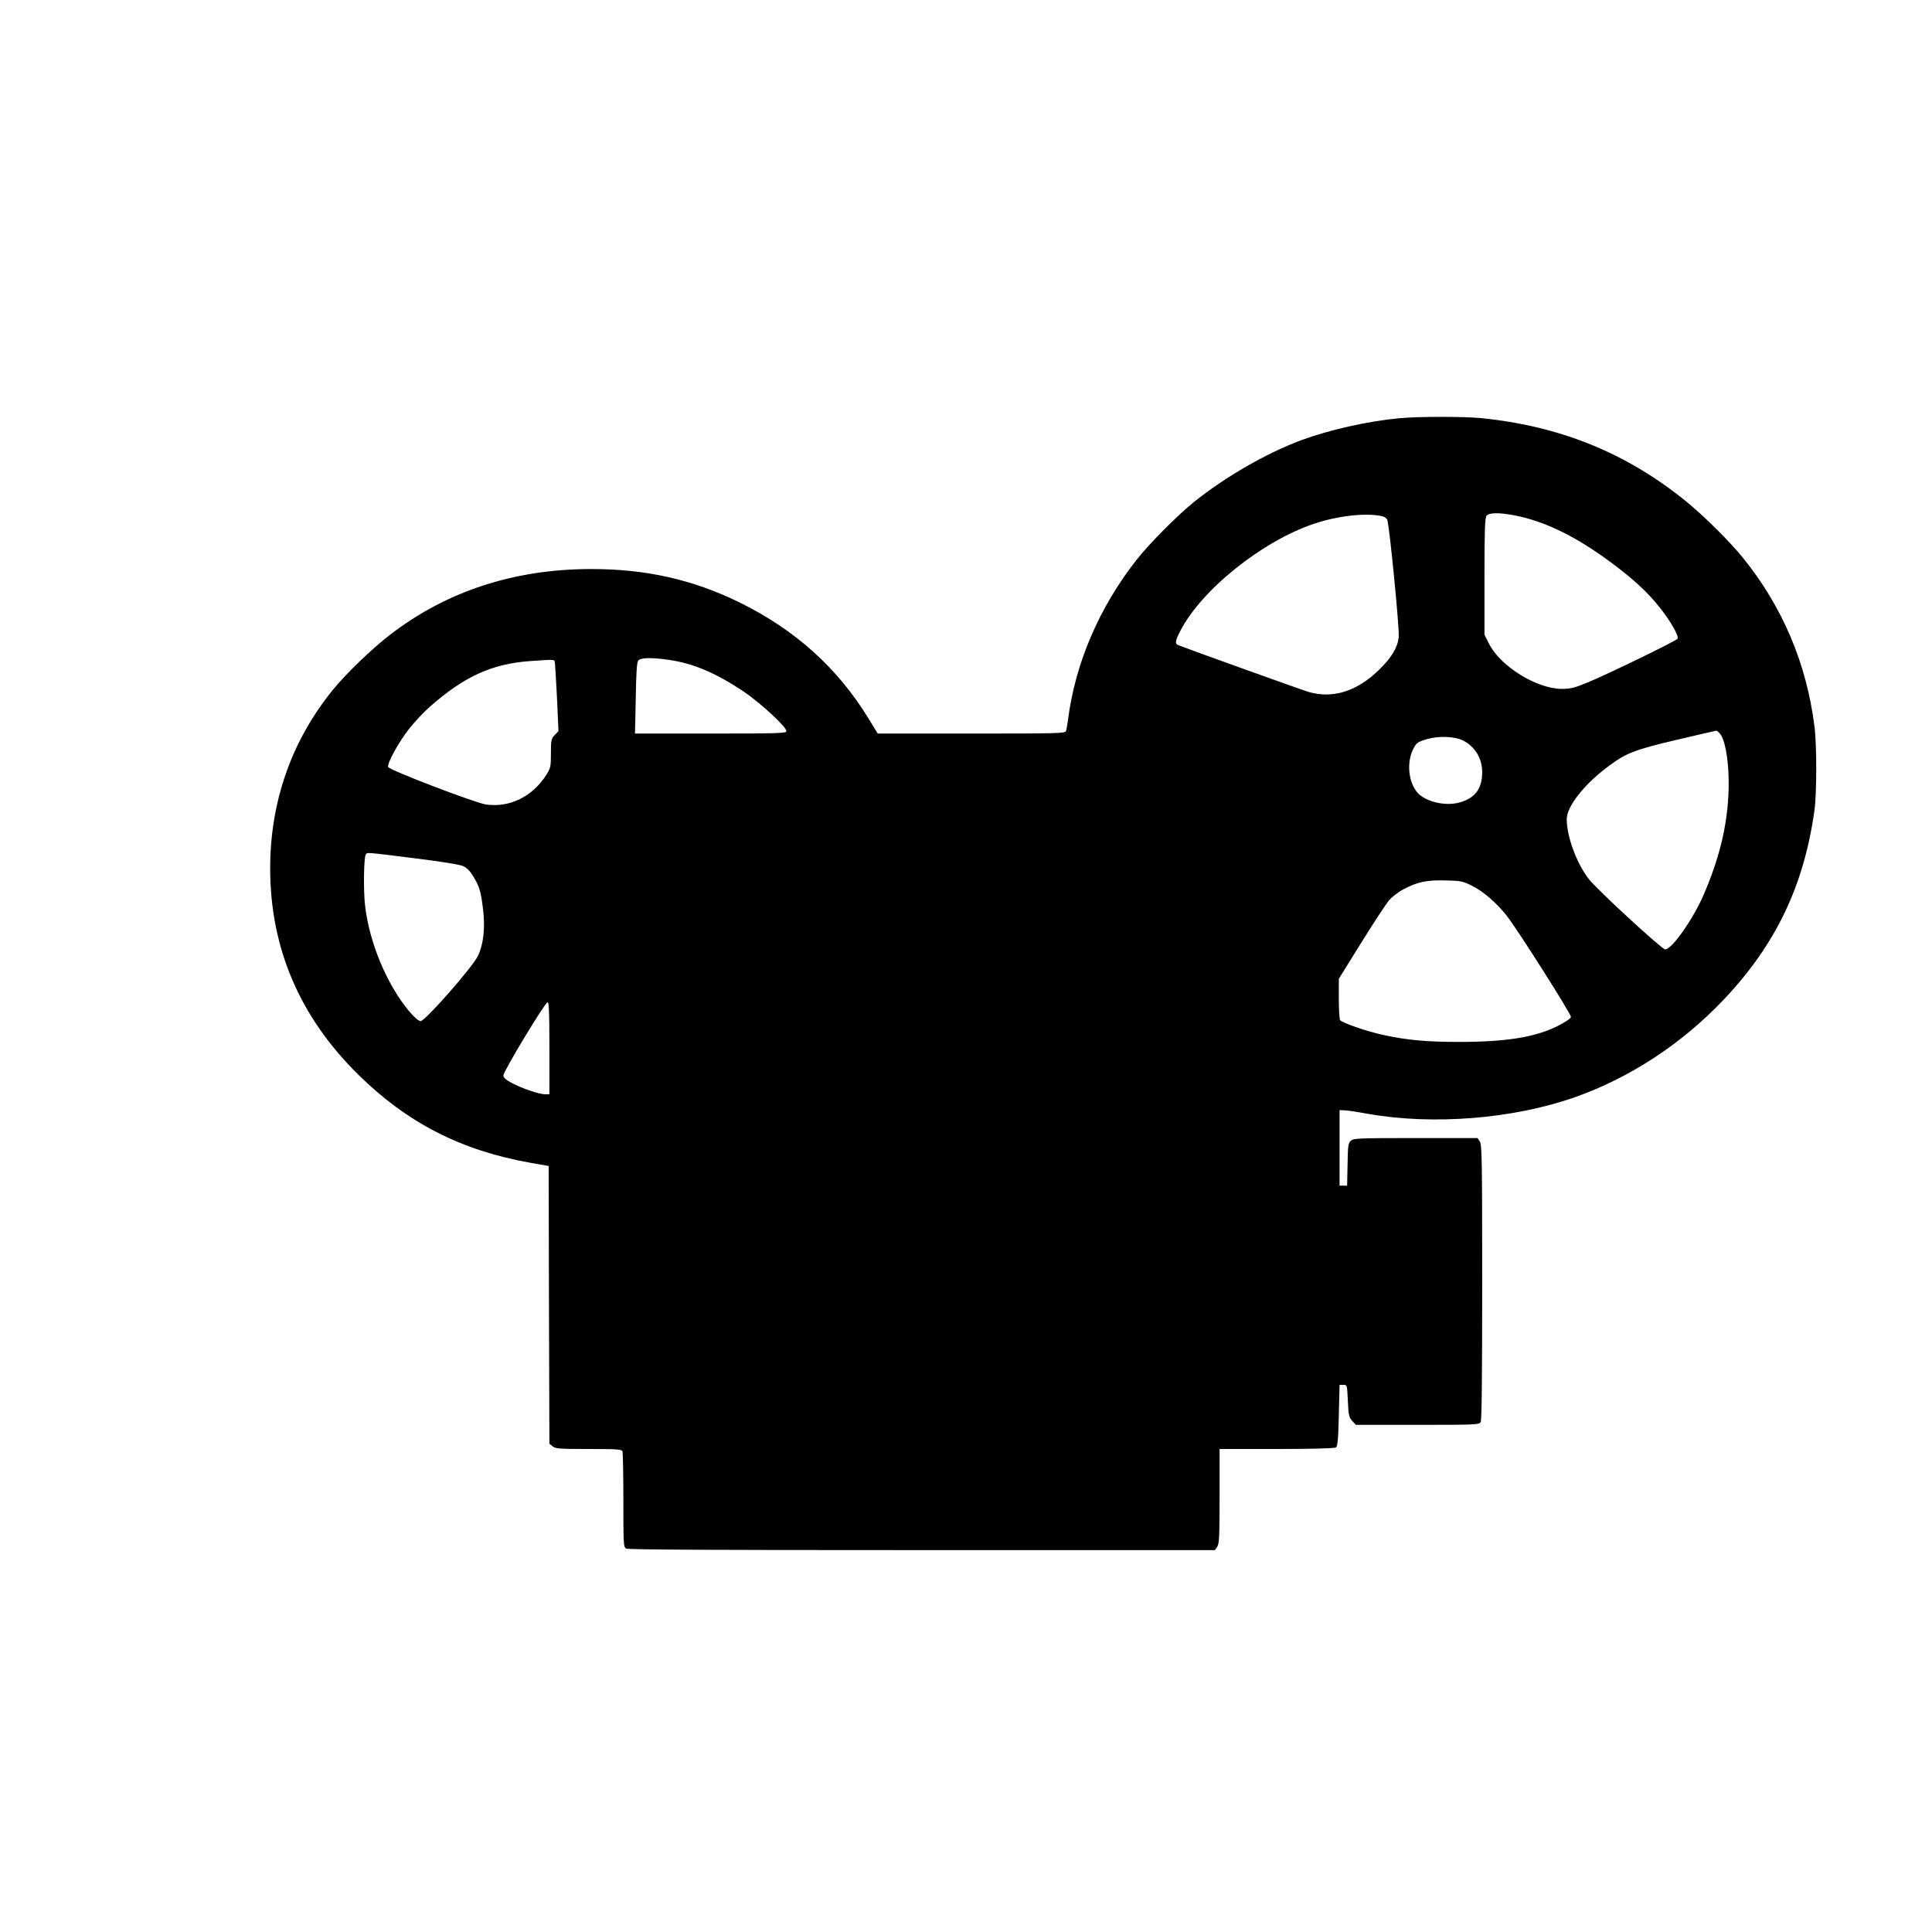 <svg xmlns="http://www.w3.org/2000/svg" width="1706.667" height="1706.667" preserveAspectRatio="xMidYMid meet" version="1.0" viewBox="0 0 1280 1280"><g fill="#000" stroke="none"><path d="M9270 10029 c-206 -19 -463 -77 -645 -144 -234 -87 -504 -242 -715 -411 -110 -89 -297 -277 -380 -383 -249 -317 -408 -689 -455 -1066 -4 -27 -9 -58 -12 -67 -4 -17 -42 -18 -626 -18 l-622 0 -58 95 c-207 340 -490 594 -862 776 -308 150 -616 219 -977 219 -513 0 -964 -148 -1341 -441 -117 -91 -283 -251 -368 -355 -276 -338 -419 -742 -419 -1187 0 -528 196 -986 586 -1369 325 -319 679 -500 1139 -582 l120 -21 2 -920 3 -920 21 -17 c19 -16 46 -18 239 -18 189 0 219 -2 224 -16 3 -9 6 -155 6 -324 0 -296 1 -310 19 -320 13 -7 642 -10 1960 -10 l1940 0 15 22 c14 19 16 68 16 335 l0 313 378 0 c219 0 383 4 392 10 12 7 16 47 20 212 l5 203 25 0 c25 0 25 -1 30 -107 4 -95 8 -109 29 -132 l24 -26 408 0 c393 0 409 1 419 19 7 13 10 321 10 928 0 806 -2 911 -16 931 l-15 22 -408 0 c-375 0 -411 -1 -430 -17 -19 -17 -21 -30 -23 -158 l-3 -140 -25 0 -25 0 0 250 0 250 30 -1 c17 0 86 -10 155 -23 434 -77 967 -34 1375 110 361 127 705 352 980 641 348 365 536 757 606 1258 16 112 16 440 0 560 -53 417 -212 791 -474 1115 -89 110 -262 281 -382 378 -395 319 -833 495 -1354 547 -118 11 -415 11 -541 -1z m762 -643 c204 -39 414 -142 653 -321 141 -106 229 -187 309 -287 72 -90 131 -192 120 -210 -9 -14 -454 -231 -594 -289 -91 -37 -114 -43 -175 -43 -168 2 -409 153 -482 303 l-28 56 0 386 c0 312 3 389 14 402 17 21 82 22 183 3z m-889 -3 c26 -4 42 -13 48 -27 14 -34 82 -727 76 -778 -9 -72 -48 -136 -134 -219 -144 -140 -305 -190 -464 -143 -41 12 -762 271 -861 309 -25 10 -23 27 11 93 137 271 544 598 887 712 151 51 326 72 437 53z m-4717 -954 c165 -23 312 -85 500 -210 111 -75 284 -234 284 -263 0 -14 -48 -16 -501 -16 l-502 0 5 234 c3 174 7 238 17 250 16 19 84 21 197 5z m-751 -11 c2 -7 9 -114 15 -237 l10 -225 -25 -26 c-23 -24 -25 -33 -25 -121 0 -88 -2 -98 -30 -142 -92 -145 -243 -219 -400 -197 -71 10 -640 228 -648 248 -9 24 71 169 142 258 36 45 96 108 133 141 230 202 410 284 662 303 159 11 161 11 166 -2z m7718 -476 c35 -39 59 -168 60 -322 1 -246 -51 -481 -164 -744 -71 -165 -212 -366 -257 -366 -21 0 -447 392 -503 463 -82 102 -149 284 -149 400 0 83 114 229 272 347 121 91 177 113 459 179 140 33 257 60 260 60 3 1 13 -7 22 -17z m-1698 -49 c79 -41 125 -119 125 -210 -1 -108 -46 -170 -148 -199 -99 -29 -239 7 -288 73 -53 71 -63 189 -25 272 23 48 28 53 85 71 79 26 193 23 251 -7z m-6950 -779 c178 -22 304 -42 325 -53 23 -10 46 -34 68 -71 40 -68 49 -100 63 -221 14 -117 2 -225 -34 -301 -33 -72 -350 -433 -380 -433 -14 0 -40 23 -77 66 -147 177 -262 451 -291 696 -12 99 -9 320 4 341 11 16 -7 17 322 -24z m7007 -182 c75 -37 167 -117 232 -201 83 -109 427 -652 424 -669 -2 -10 -38 -34 -87 -59 -149 -75 -342 -106 -656 -106 -213 0 -342 12 -495 45 -111 23 -280 82 -292 100 -4 7 -8 72 -8 143 l0 130 149 240 c82 132 165 258 184 281 20 22 62 55 95 72 93 49 152 62 277 59 101 -2 116 -5 177 -35z m-6112 -1077 l0 -305 -29 0 c-38 0 -154 39 -222 76 -38 20 -54 35 -54 49 0 27 276 484 293 485 9 0 12 -68 12 -305z" transform="translate(0,1280) scale(0.1,-0.1)"/></g></svg>